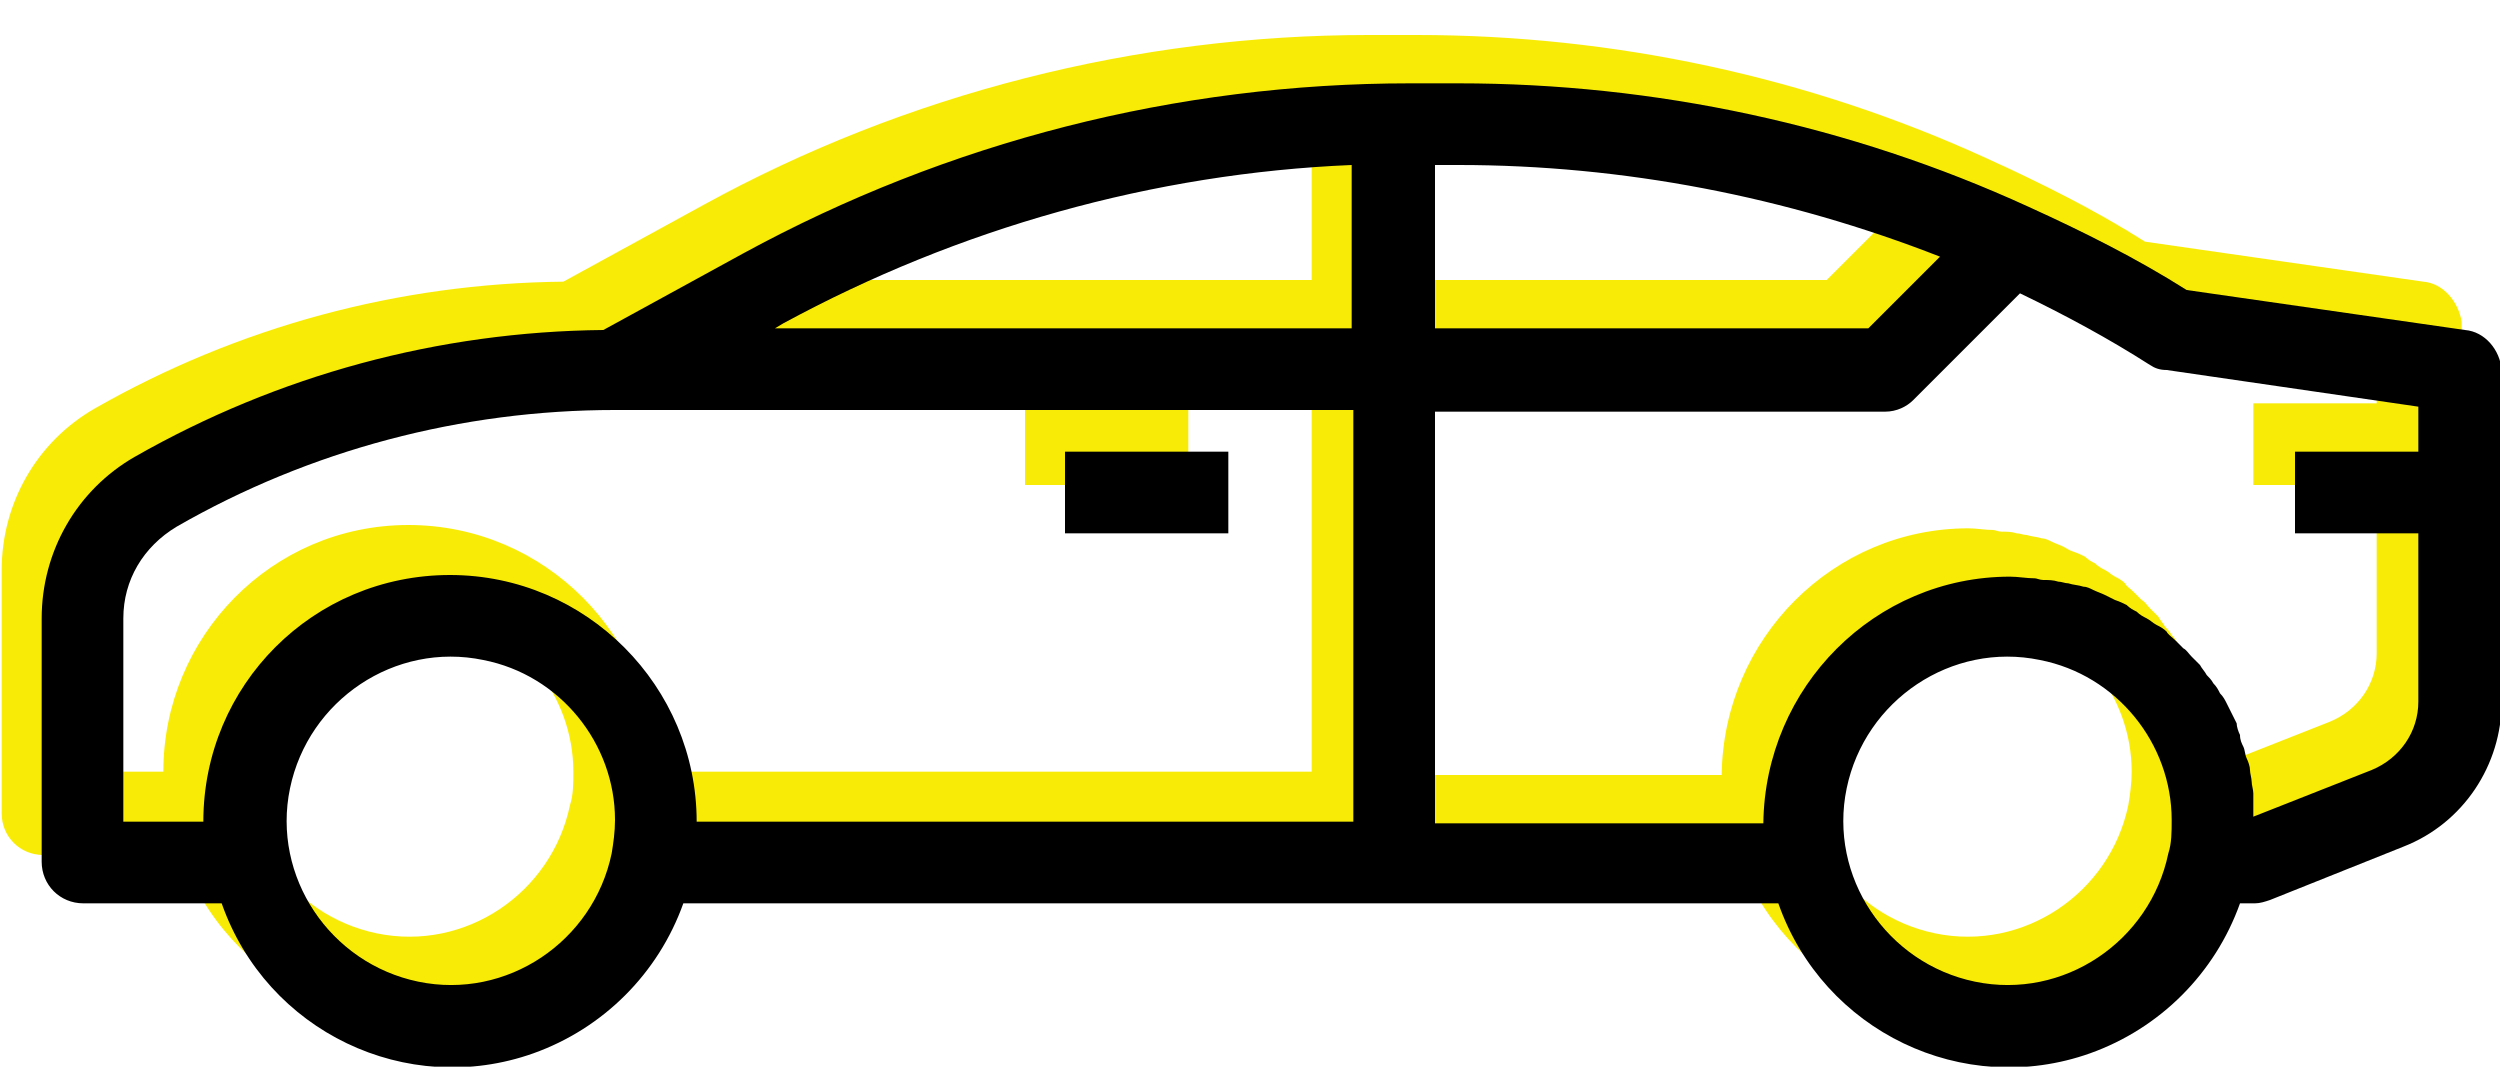 <svg version="1.1" id="Layer_1" xmlns="http://www.w3.org/2000/svg" x="0" y="0" viewBox="0 0 150 64" xml:space="preserve"><style>.st0{fill:#f8ec06}</style><g id="surface1_1_"><path class="st0" d="M61.5 24.2h9.8v4.9h-9.8v-4.9z"/><path class="st0" d="M145.4 16.9l-16.7-2.4c-3-1.9-6.2-3.5-9.5-5C108.5 4.6 96.8 2.1 85 2.1h-2.9c-13.9 0-27.7 3.5-39.9 10.2l-8.4 4.6c-9.9.1-19.5 2.7-28.1 7.6-3.5 2-5.6 5.7-5.6 9.7v14.6c0 1.4 1.1 2.5 2.5 2.5h8.3C13.6 59 22 63 29.6 60.3c4.2-1.5 7.5-4.8 9-9h65.7c2.7 7.7 11.1 11.7 18.7 9 4.2-1.5 7.5-4.8 9-9h.9c.3 0 .6-.1.9-.2l8-3.2c3.6-1.4 5.9-4.9 5.9-8.7V19.3c-.2-1.2-1.1-2.3-2.3-2.4zM34.2 48.3c-1.1 5.3-6.3 8.8-11.6 7.7-5.3-1.1-8.8-6.3-7.7-11.6 1.1-5.3 6.3-8.8 11.6-7.7 4.6.9 7.9 5 7.9 9.6 0 .7 0 1.4-.2 2zm44.5-2H39.3c0-8.1-6.6-14.8-14.8-14.8S9.8 38.2 9.8 46.3H4.9V34.2c0-2.3 1.2-4.3 3.2-5.5 8-4.6 17.1-7 26.3-7h44.3v24.6zm0-29.5H44.1l.5-.3c10.5-5.7 22.2-9 34.1-9.5v9.8zM83.6 7H85c9.9 0 19.7 1.9 28.9 5.5l-4.3 4.3h-26V7zm44.1 41.3c-1.1 5.3-6.3 8.8-11.6 7.7-5.3-1.1-8.8-6.3-7.7-11.6 1.1-5.3 6.3-8.8 11.6-7.7 4.6.9 7.9 5 7.9 9.6 0 .7-.1 1.4-.2 2zm14.9-24.1h-7.4v4.9h7.4v10.1c0 1.8-1.1 3.4-2.8 4.1l-7.1 2.8v-.7-.7c0-.2-.1-.5-.1-.7 0-.2-.1-.5-.1-.7 0-.2-.1-.5-.2-.7-.1-.2-.1-.5-.2-.7-.1-.2-.2-.4-.2-.7-.1-.2-.2-.5-.2-.7l-.3-.6-.3-.6c-.1-.2-.2-.4-.4-.6-.1-.2-.2-.4-.4-.6-.1-.2-.3-.4-.4-.5-.1-.2-.3-.4-.4-.6l-.5-.5c-.2-.2-.3-.4-.5-.5l-.5-.5c-.2-.2-.4-.3-.5-.5-.2-.2-.4-.3-.6-.4-.2-.1-.4-.3-.6-.4-.2-.1-.4-.2-.6-.4-.2-.1-.4-.2-.6-.4-.2-.1-.4-.2-.7-.3s-.4-.2-.6-.3c-.2-.1-.5-.2-.7-.3-.2-.1-.4-.2-.6-.2-.3-.1-.6-.1-.9-.2-.2 0-.4-.1-.6-.1-.3-.1-.6-.1-.9-.1-.2 0-.4-.1-.5-.1-.5 0-1-.1-1.5-.1-8.1 0-14.7 6.6-14.8 14.8H83.6V21.8h27c.7 0 1.3-.3 1.7-.7l6.4-6.4c2.7 1.3 5.3 2.7 7.8 4.3.3.2.6.3 1 .3l15.1 2.2v2.7z"/></g><g id="surface1"><path d="M63.9 27.1h9.8V32h-9.8v-4.9z"/><path d="M147.9 19.8l-16.7-2.4c-3-1.9-6.2-3.5-9.5-5C111 7.5 99.3 5 87.5 5h-2.9c-14 0-27.7 3.5-40 10.2l-8.4 4.6c-9.9.1-19.5 2.7-28.1 7.6-3.5 2-5.6 5.7-5.6 9.7v14.6c0 1.4 1.1 2.5 2.5 2.5h8.3c2.7 7.7 11.1 11.7 18.7 9 4.2-1.5 7.5-4.8 9-9h65.7c2.7 7.7 11.1 11.7 18.7 9 4.2-1.5 7.5-4.8 9-9h.9c.3 0 .6-.1.9-.2l8-3.2c3.6-1.4 5.9-4.9 5.9-8.7V22.2c-.1-1.2-1-2.3-2.2-2.4zM36.7 51.2c-1.1 5.3-6.3 8.8-11.6 7.7-5.3-1.1-8.8-6.3-7.7-11.6 1.1-5.3 6.3-8.8 11.6-7.7 4.6.9 7.9 5 7.9 9.6 0 .7-.1 1.4-.2 2zm44.4-1.9H41.8c0-8.1-6.6-14.8-14.8-14.8s-14.8 6.6-14.8 14.8H7.4V37.1c0-2.3 1.2-4.3 3.2-5.5 8-4.6 17.1-7 26.3-7h44.3v24.7zm0-29.6H46.5l.5-.3c10.5-5.7 22.2-9 34.1-9.5v9.8zm5-9.8h1.4c9.9 0 19.7 1.9 28.9 5.5l-4.3 4.3h-26V9.9zm44 41.3c-1.1 5.3-6.3 8.8-11.6 7.7-5.3-1.1-8.8-6.3-7.7-11.6 1.1-5.3 6.3-8.8 11.6-7.7 4.6.9 7.9 5 7.9 9.6 0 .7 0 1.4-.2 2zm15-24.1h-7.4V32h7.4v10.1c0 1.8-1.1 3.4-2.8 4.1l-7.1 2.8v-.7-.7c0-.2-.1-.5-.1-.7 0-.2-.1-.5-.1-.7 0-.2-.1-.5-.2-.7-.1-.2-.1-.5-.2-.7-.1-.2-.2-.4-.2-.7-.1-.2-.2-.5-.2-.7l-.3-.6-.3-.6c-.1-.2-.2-.4-.4-.6-.1-.2-.2-.4-.4-.6-.1-.2-.3-.4-.4-.5-.1-.2-.3-.4-.4-.6l-.5-.5c-.2-.2-.3-.4-.5-.5l-.5-.5c-.2-.2-.4-.3-.5-.5-.2-.2-.4-.3-.6-.4-.2-.1-.4-.3-.6-.4-.2-.1-.4-.2-.6-.4-.2-.1-.4-.2-.6-.4-.2-.1-.4-.2-.7-.3l-.6-.3c-.2-.1-.5-.2-.7-.3-.2-.1-.4-.2-.6-.2-.3-.1-.6-.1-.9-.2-.2 0-.4-.1-.6-.1-.3-.1-.6-.1-.9-.1-.2 0-.4-.1-.5-.1-.5 0-1-.1-1.5-.1-8.1 0-14.7 6.6-14.8 14.8H86.1V24.7h27c.7 0 1.3-.3 1.7-.7l6.4-6.4c2.7 1.3 5.3 2.7 7.8 4.3.3.2.6.3 1 .3l15.1 2.2v2.7z"/></g></svg>